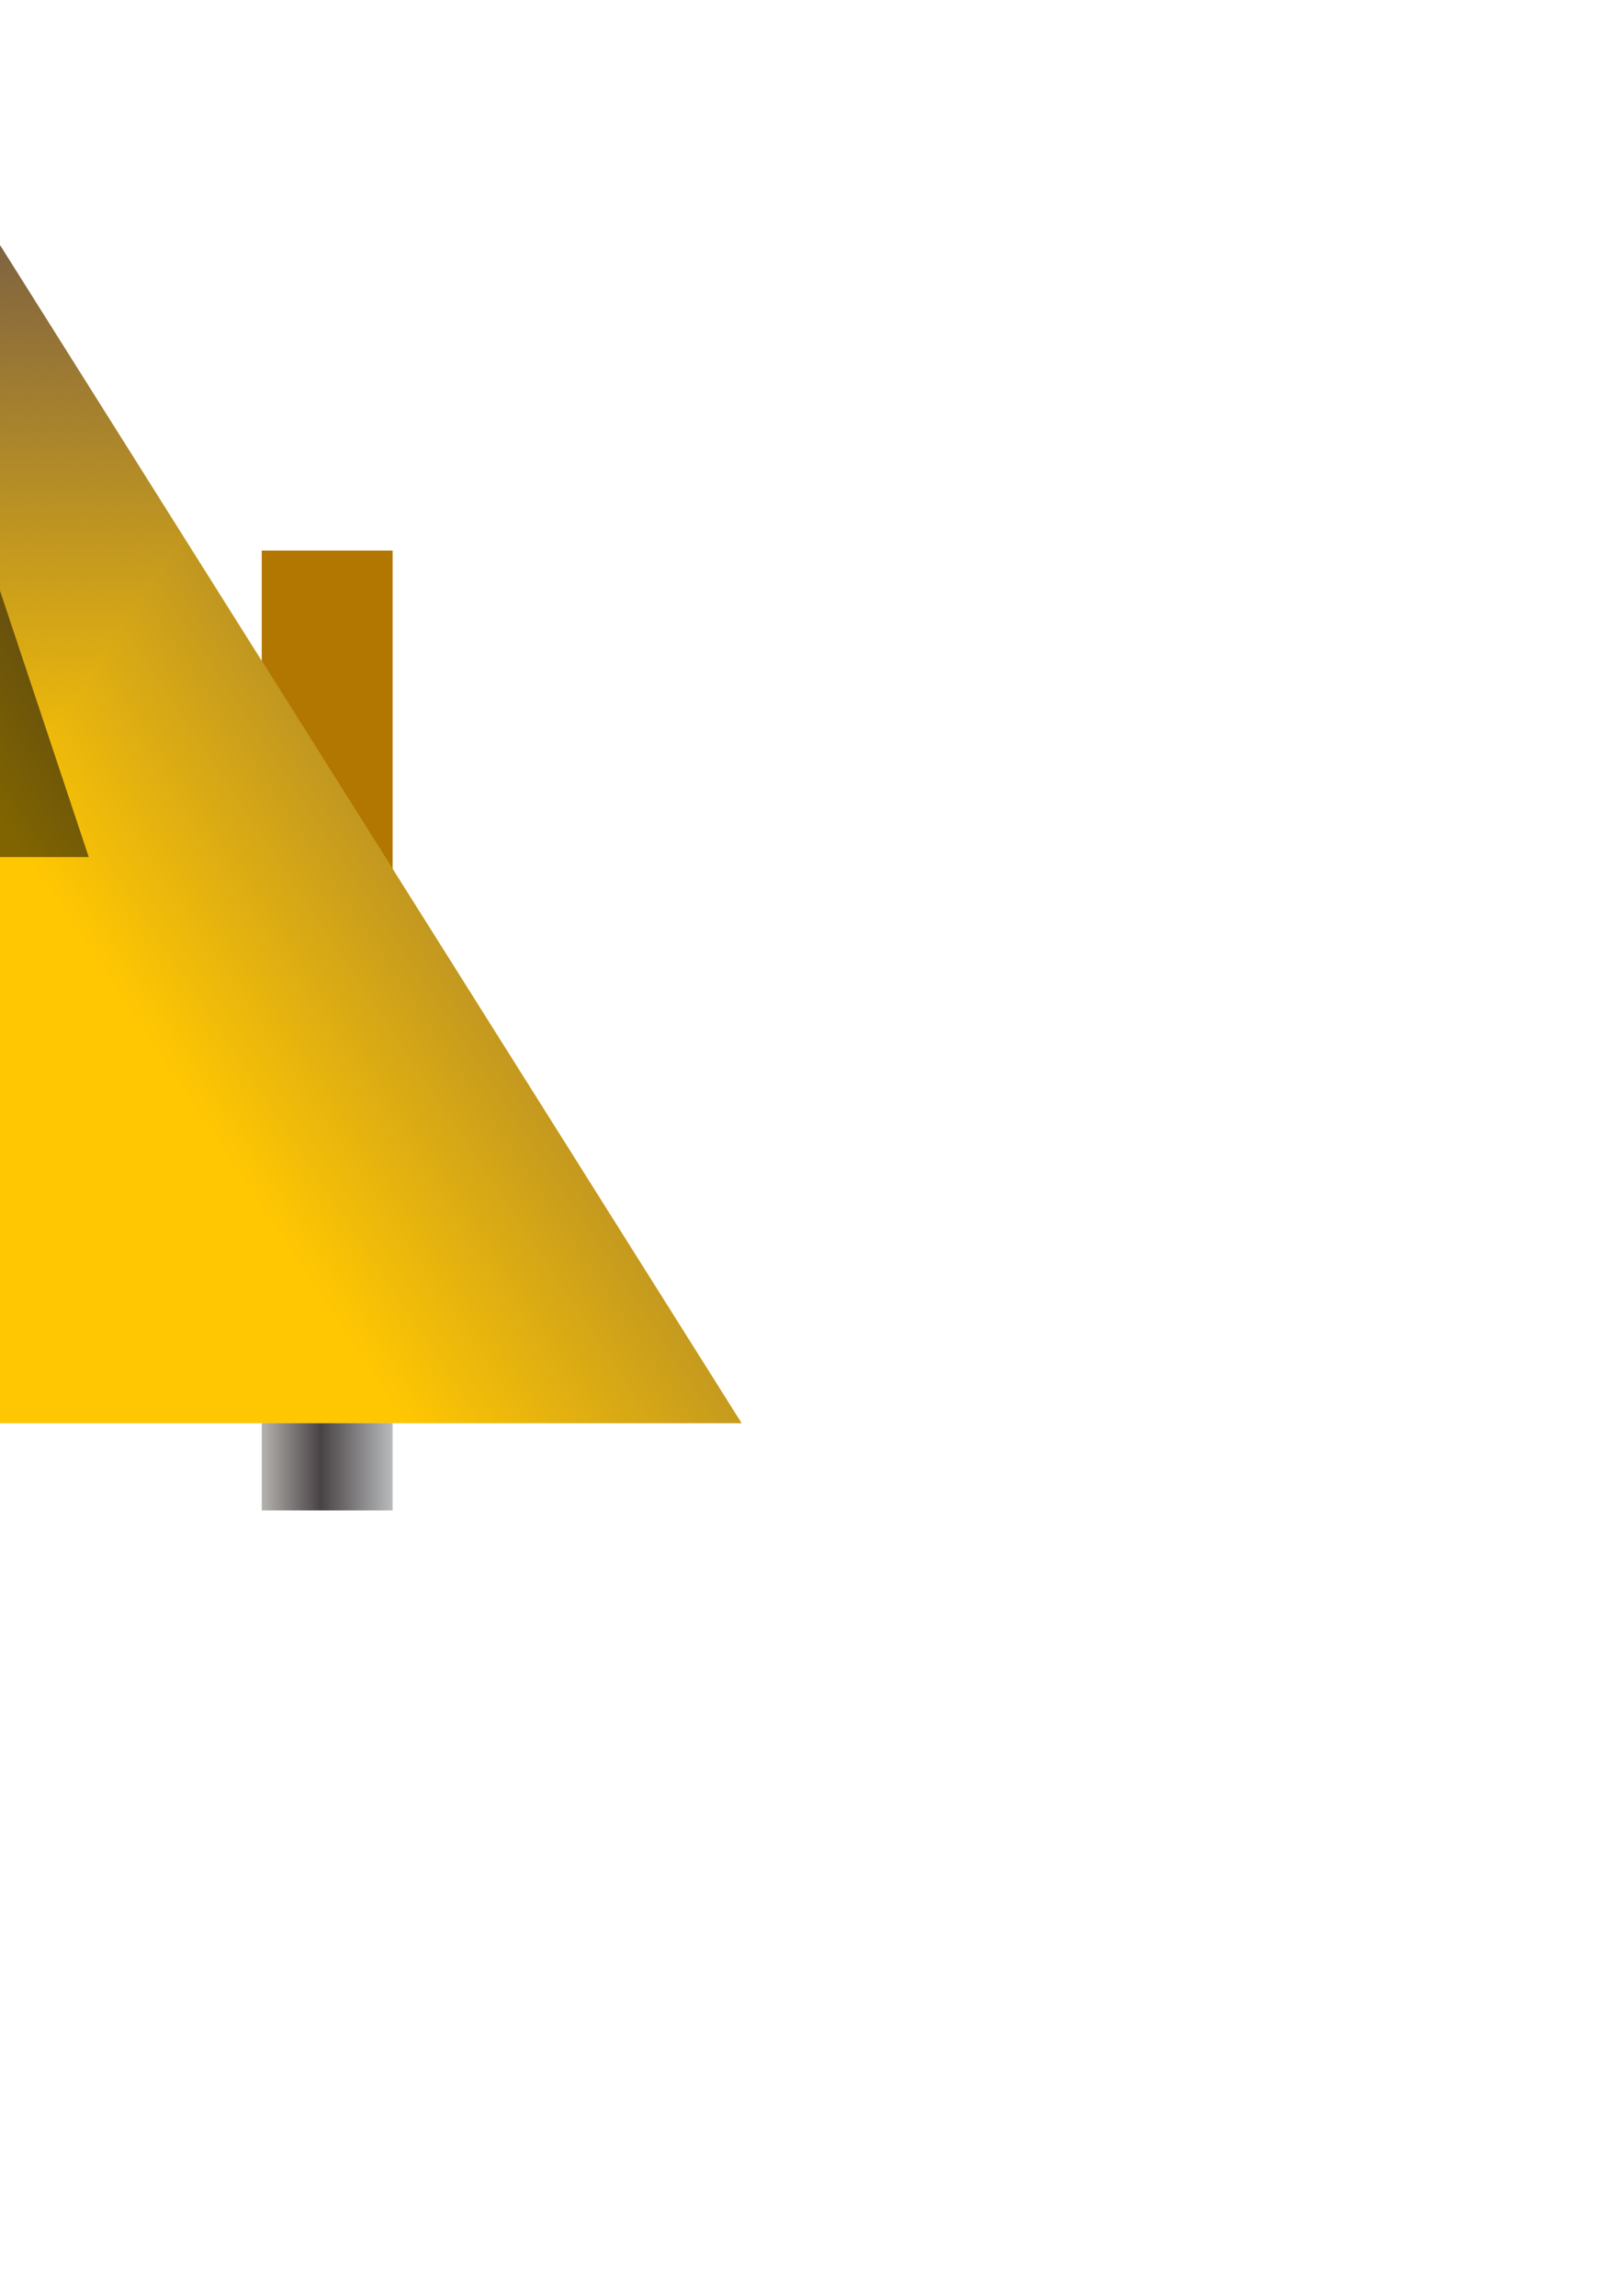 <?xml version="1.0" encoding="UTF-8" standalone="no"?>
<!-- Created with Inkscape (http://www.inkscape.org/) -->

<svg
   xmlns:osb="http://www.openswatchbook.org/uri/2009/osb"
   xmlns:dc="http://purl.org/dc/elements/1.1/"
   xmlns:cc="http://creativecommons.org/ns#"
   xmlns:rdf="http://www.w3.org/1999/02/22-rdf-syntax-ns#"
   xmlns:svg="http://www.w3.org/2000/svg"
   xmlns="http://www.w3.org/2000/svg"
   xmlns:xlink="http://www.w3.org/1999/xlink"
   xmlns:sodipodi="http://sodipodi.sourceforge.net/DTD/sodipodi-0.dtd"
   xmlns:inkscape="http://www.inkscape.org/namespaces/inkscape"
   width="744.094"
   height="1052.362"
   id="svg2"
   version="1.1"
   inkscape:version="0.48.0 r9654"
   sodipodi:docname="w1.svg"
   inkscape:export-filename="/home/xhp836/perso/game/v2.png"
   inkscape:export-xdpi="100"
   inkscape:export-ydpi="100">
  <defs
     id="defs4">
    <linearGradient
       osb:paint="gradient"
       id="linearGradient6353">
      <stop
         style="stop-color:#000080;stop-opacity:0.977;"
         offset="0"
         id="stop6355" />
      <stop
         style="stop-color:#ffc702;stop-opacity:1"
         offset="1"
         id="stop6357" />
    </linearGradient>
    <linearGradient
       id="linearGradient6347"
       osb:paint="gradient">
      <stop
         id="stop6349"
         offset="0"
         style="stop-color:#000080;stop-opacity:0.977;" />
      <stop
         id="stop6351"
         offset="1"
         style="stop-color:#ffc702;stop-opacity:1" />
    </linearGradient>
    <linearGradient
       osb:paint="gradient"
       id="linearGradient6341">
      <stop
         style="stop-color:#000080;stop-opacity:1;"
         offset="0"
         id="stop6343" />
      <stop
         style="stop-color:#ffc702;stop-opacity:1"
         offset="1"
         id="stop6345" />
    </linearGradient>
    <linearGradient
       id="linearGradient6335"
       osb:paint="gradient">
      <stop
         id="stop6337"
         offset="0"
         style="stop-color:#000080;stop-opacity:0.977;" />
      <stop
         id="stop6339"
         offset="1"
         style="stop-color:#ffc702;stop-opacity:1" />
    </linearGradient>
    <linearGradient
       id="linearGradient3977">
      <stop
         style="stop-color:#b5b3af;stop-opacity:1;"
         offset="0"
         id="stop3979" />
      <stop
         id="stop3981"
         offset="0.452"
         style="stop-color:#484244;stop-opacity:1;" />
      <stop
         style="stop-color:#b9bbbd;stop-opacity:1;"
         offset="1"
         id="stop3983" />
    </linearGradient>
    <linearGradient
       id="linearGradient3969">
      <stop
         style="stop-color:#b5b3af;stop-opacity:1;"
         offset="0"
         id="stop3971" />
      <stop
         id="stop3973"
         offset="0.548"
         style="stop-color:#484244;stop-opacity:1;" />
      <stop
         style="stop-color:#b9bbbd;stop-opacity:1;"
         offset="1"
         id="stop3975" />
    </linearGradient>
    <linearGradient
       id="linearGradient3823">
      <stop
         id="stop3825"
         offset="0"
         style="stop-color:#b5b3af;stop-opacity:1;" />
      <stop
         style="stop-color:#484244;stop-opacity:1;"
         offset="0.5"
         id="stop3827" />
      <stop
         id="stop3829"
         offset="1"
         style="stop-color:#b9bbbd;stop-opacity:1;" />
    </linearGradient>
    <linearGradient
       id="linearGradient5349">
      <stop
         style="stop-color:#000080;stop-opacity:0.977;"
         offset="0"
         id="stop5351" />
      <stop
         style="stop-color:#c302ff;stop-opacity:1;"
         offset="1"
         id="stop5353" />
    </linearGradient>
    <linearGradient
       id="linearGradient3107">
      <stop
         style="stop-color:#b5b3af;stop-opacity:1;"
         offset="0"
         id="stop3109" />
      <stop
         id="stop5386"
         offset="0.5"
         style="stop-color:#484244;stop-opacity:1;" />
      <stop
         style="stop-color:#b9bbbd;stop-opacity:1;"
         offset="1"
         id="stop3111" />
    </linearGradient>
    <linearGradient
       id="linearGradient3089">
      <stop
         style="stop-color:#00ffff;stop-opacity:1;"
         offset="0"
         id="stop3091" />
      <stop
         style="stop-color:#ffffff;stop-opacity:1;"
         offset="1"
         id="stop3093" />
    </linearGradient>
    <linearGradient
       inkscape:collect="always"
       xlink:href="#linearGradient3089"
       id="linearGradient3095"
       x1="420"
       y1="372.362"
       x2="300"
       y2="512.362"
       gradientUnits="userSpaceOnUse" />
    <linearGradient
       inkscape:collect="always"
       xlink:href="#linearGradient3107"
       id="linearGradient3113"
       x1="270"
       y1="652.362"
       x2="490"
       y2="652.362"
       gradientUnits="userSpaceOnUse" />
    <radialGradient
       inkscape:collect="always"
       xlink:href="#linearGradient5349"
       id="radialGradient5365"
       cx="380.016"
       cy="334.076"
       fx="380.016"
       fy="334.076"
       r="367.36"
       gradientTransform="matrix(1,0,0,0.753,0,82.383)"
       gradientUnits="userSpaceOnUse" />
    <radialGradient
       inkscape:collect="always"
       xlink:href="#linearGradient5349"
       id="radialGradient3811"
       cx="380"
       cy="462.887"
       fx="380"
       fy="462.887"
       r="371.112"
       gradientTransform="matrix(1,0,0,0.783,0,70.023)"
       gradientUnits="userSpaceOnUse" />
    <linearGradient
       inkscape:collect="always"
       xlink:href="#linearGradient3823-3"
       id="linearGradient3821-3"
       x1="275"
       y1="652.362"
       x2="485"
       y2="652.362"
       gradientUnits="userSpaceOnUse"
       gradientTransform="translate(310,-20)" />
    <linearGradient
       id="linearGradient3823-3">
      <stop
         id="stop3825-8"
         offset="0"
         style="stop-color:#b5b3af;stop-opacity:1;" />
      <stop
         style="stop-color:#484244;stop-opacity:1;"
         offset="0.5"
         id="stop3827-3" />
      <stop
         id="stop3829-7"
         offset="1"
         style="stop-color:#b9bbbd;stop-opacity:1;" />
    </linearGradient>
    <linearGradient
       y2="652.362"
       x2="485"
       y1="652.362"
       x1="275"
       gradientTransform="translate(-180,-20)"
       gradientUnits="userSpaceOnUse"
       id="linearGradient3135-3"
       xlink:href="#linearGradient3823-3-8"
       inkscape:collect="always" />
    <linearGradient
       id="linearGradient3823-3-8">
      <stop
         id="stop3825-8-5"
         offset="0"
         style="stop-color:#b5b3af;stop-opacity:1;" />
      <stop
         style="stop-color:#484244;stop-opacity:1;"
         offset="0.5"
         id="stop3827-3-2" />
      <stop
         id="stop3829-7-2"
         offset="1"
         style="stop-color:#b9bbbd;stop-opacity:1;" />
    </linearGradient>
    <linearGradient
       inkscape:collect="always"
       xlink:href="#linearGradient3977"
       id="linearGradient4018"
       x1="120"
       y1="612.362"
       x2="180"
       y2="612.362"
       gradientUnits="userSpaceOnUse"
       gradientTransform="translate(0,60)" />
    <linearGradient
       inkscape:collect="always"
       xlink:href="#linearGradient3977-3"
       id="linearGradient4018-3"
       x1="120"
       y1="612.362"
       x2="180"
       y2="612.362"
       gradientUnits="userSpaceOnUse" />
    <linearGradient
       id="linearGradient3977-3">
      <stop
         style="stop-color:#b5b3af;stop-opacity:1;"
         offset="0"
         id="stop3979-1" />
      <stop
         id="stop3981-5"
         offset="0.452"
         style="stop-color:#484244;stop-opacity:1;" />
      <stop
         style="stop-color:#b9bbbd;stop-opacity:1;"
         offset="1"
         id="stop3983-7" />
    </linearGradient>
    <linearGradient
       gradientTransform="translate(-300,60)"
       y2="612.362"
       x2="180"
       y1="612.362"
       x1="120"
       gradientUnits="userSpaceOnUse"
       id="linearGradient4054"
       xlink:href="#linearGradient3977-3"
       inkscape:collect="always" />
    <linearGradient
       inkscape:collect="always"
       xlink:href="#linearGradient6341"
       id="linearGradient6333"
       x1="-160"
       y1="92.362"
       x2="80"
       y2="252.362"
       gradientUnits="userSpaceOnUse"
       gradientTransform="translate(0,2.6171874e-6)" />
    <linearGradient
       inkscape:collect="always"
       xlink:href="#linearGradient6341-4"
       id="linearGradient6333-2"
       x1="-160"
       y1="92.362"
       x2="80"
       y2="252.362"
       gradientUnits="userSpaceOnUse" />
    <linearGradient
       osb:paint="gradient"
       id="linearGradient6341-4">
      <stop
         style="stop-color:#000080;stop-opacity:1;"
         offset="0"
         id="stop6343-1" />
      <stop
         style="stop-color:#ffc702;stop-opacity:1;"
         offset="1"
         id="stop6345-1" />
    </linearGradient>
    <linearGradient
       gradientTransform="translate(0,1.2617187e-5)"
       y2="252.362"
       x2="-80"
       y1="92.362"
       x1="160"
       gradientUnits="userSpaceOnUse"
       id="linearGradient6378"
       xlink:href="#linearGradient6341-4"
       inkscape:collect="always" />
  </defs>
  <sodipodi:namedview
     id="base"
     pagecolor="#ffffff"
     bordercolor="#666666"
     borderopacity="1.0"
     inkscape:pageopacity="0.0"
     inkscape:pageshadow="2"
     inkscape:zoom="0.7071068"
     inkscape:cx="51.549584"
     inkscape:cy="662.3739"
     inkscape:document-units="px"
     inkscape:current-layer="layer1"
     showgrid="true"
     inkscape:window-width="1680"
     inkscape:window-height="1020"
     inkscape:window-x="0"
     inkscape:window-y="0"
     inkscape:window-maximized="1"
     inkscape:snap-global="true"
     showguides="true"
     inkscape:guide-bbox="true">
    <inkscape:grid
       type="xygrid"
       id="grid3014"
       empspacing="5"
       visible="true"
       enabled="true"
       snapvisiblegridlinesonly="true" />
  </sodipodi:namedview>
  <g
     inkscape:label="Layer 1"
     inkscape:groupmode="layer"
     id="layer1">
    <path
       style="fill:#b27700;fill-opacity:1;stroke:#000000;stroke-width:0;stroke-linecap:butt;stroke-linejoin:miter;stroke-miterlimit:4;stroke-opacity:1;stroke-dasharray:none"
       d="m 120,252.362 60,0 0,220 -60,0 z"
       id="path4008"
       inkscape:connector-curvature="0"
       sodipodi:nodetypes="ccccc" />
    <path
       style="fill:#b27700;fill-opacity:1;stroke:#000000;stroke-width:0;stroke-linecap:butt;stroke-linejoin:miter;stroke-miterlimit:4;stroke-opacity:1;stroke-dasharray:none"
       d="m -180,252.362 60,0 0,220 -60,0 z"
       id="path4008-5"
       inkscape:connector-curvature="0"
       sodipodi:nodetypes="ccccc" />
    <path
       style="fill:url(#linearGradient6333);fill-opacity:1;stroke:#000000;stroke-width:0;stroke-linecap:butt;stroke-linejoin:miter;stroke-miterlimit:4;stroke-opacity:1;stroke-dasharray:none"
       d="m 0,112.362 340,540 -680,0 z"
       id="path4004"
       inkscape:connector-curvature="0"
       sodipodi:nodetypes="cccc" />
    <path
       style="fill:#000000;fill-opacity:1;stroke:#000000;stroke-width:1px;stroke-linecap:butt;stroke-linejoin:miter;stroke-opacity:1"
       d="m 0,272.362 -40,120 80,0 z"
       id="path4006"
       inkscape:connector-curvature="0"
       sodipodi:nodetypes="cccc" />
    <path
       style="fill:url(#linearGradient4018);fill-opacity:1;stroke:#000000;stroke-width:0;stroke-linecap:butt;stroke-linejoin:miter;stroke-miterlimit:4;stroke-opacity:1;stroke-dasharray:none"
       d="m 120,652.362 0,40 60,0 0,-40 z"
       id="path4010"
       inkscape:connector-curvature="0" />
    <path
       style="fill:url(#linearGradient4054);fill-opacity:1;stroke:#000000;stroke-width:0;stroke-linecap:butt;stroke-linejoin:miter;stroke-miterlimit:4;stroke-opacity:1;stroke-dasharray:none"
       d="m -180,652.362 0,40 60,0 0,-40 z"
       id="path4010-4"
       inkscape:connector-curvature="0" />
    <path
       style="opacity:0.5;fill:url(#linearGradient6378);fill-opacity:1;stroke:#000000;stroke-width:0;stroke-linecap:butt;stroke-linejoin:miter;stroke-miterlimit:4;stroke-opacity:1;stroke-dasharray:none"
       d="m 0,112.362 340,540 -680,0 z"
       id="path4004-4"
       inkscape:connector-curvature="0"
       sodipodi:nodetypes="cccc" />
  </g>
</svg>
